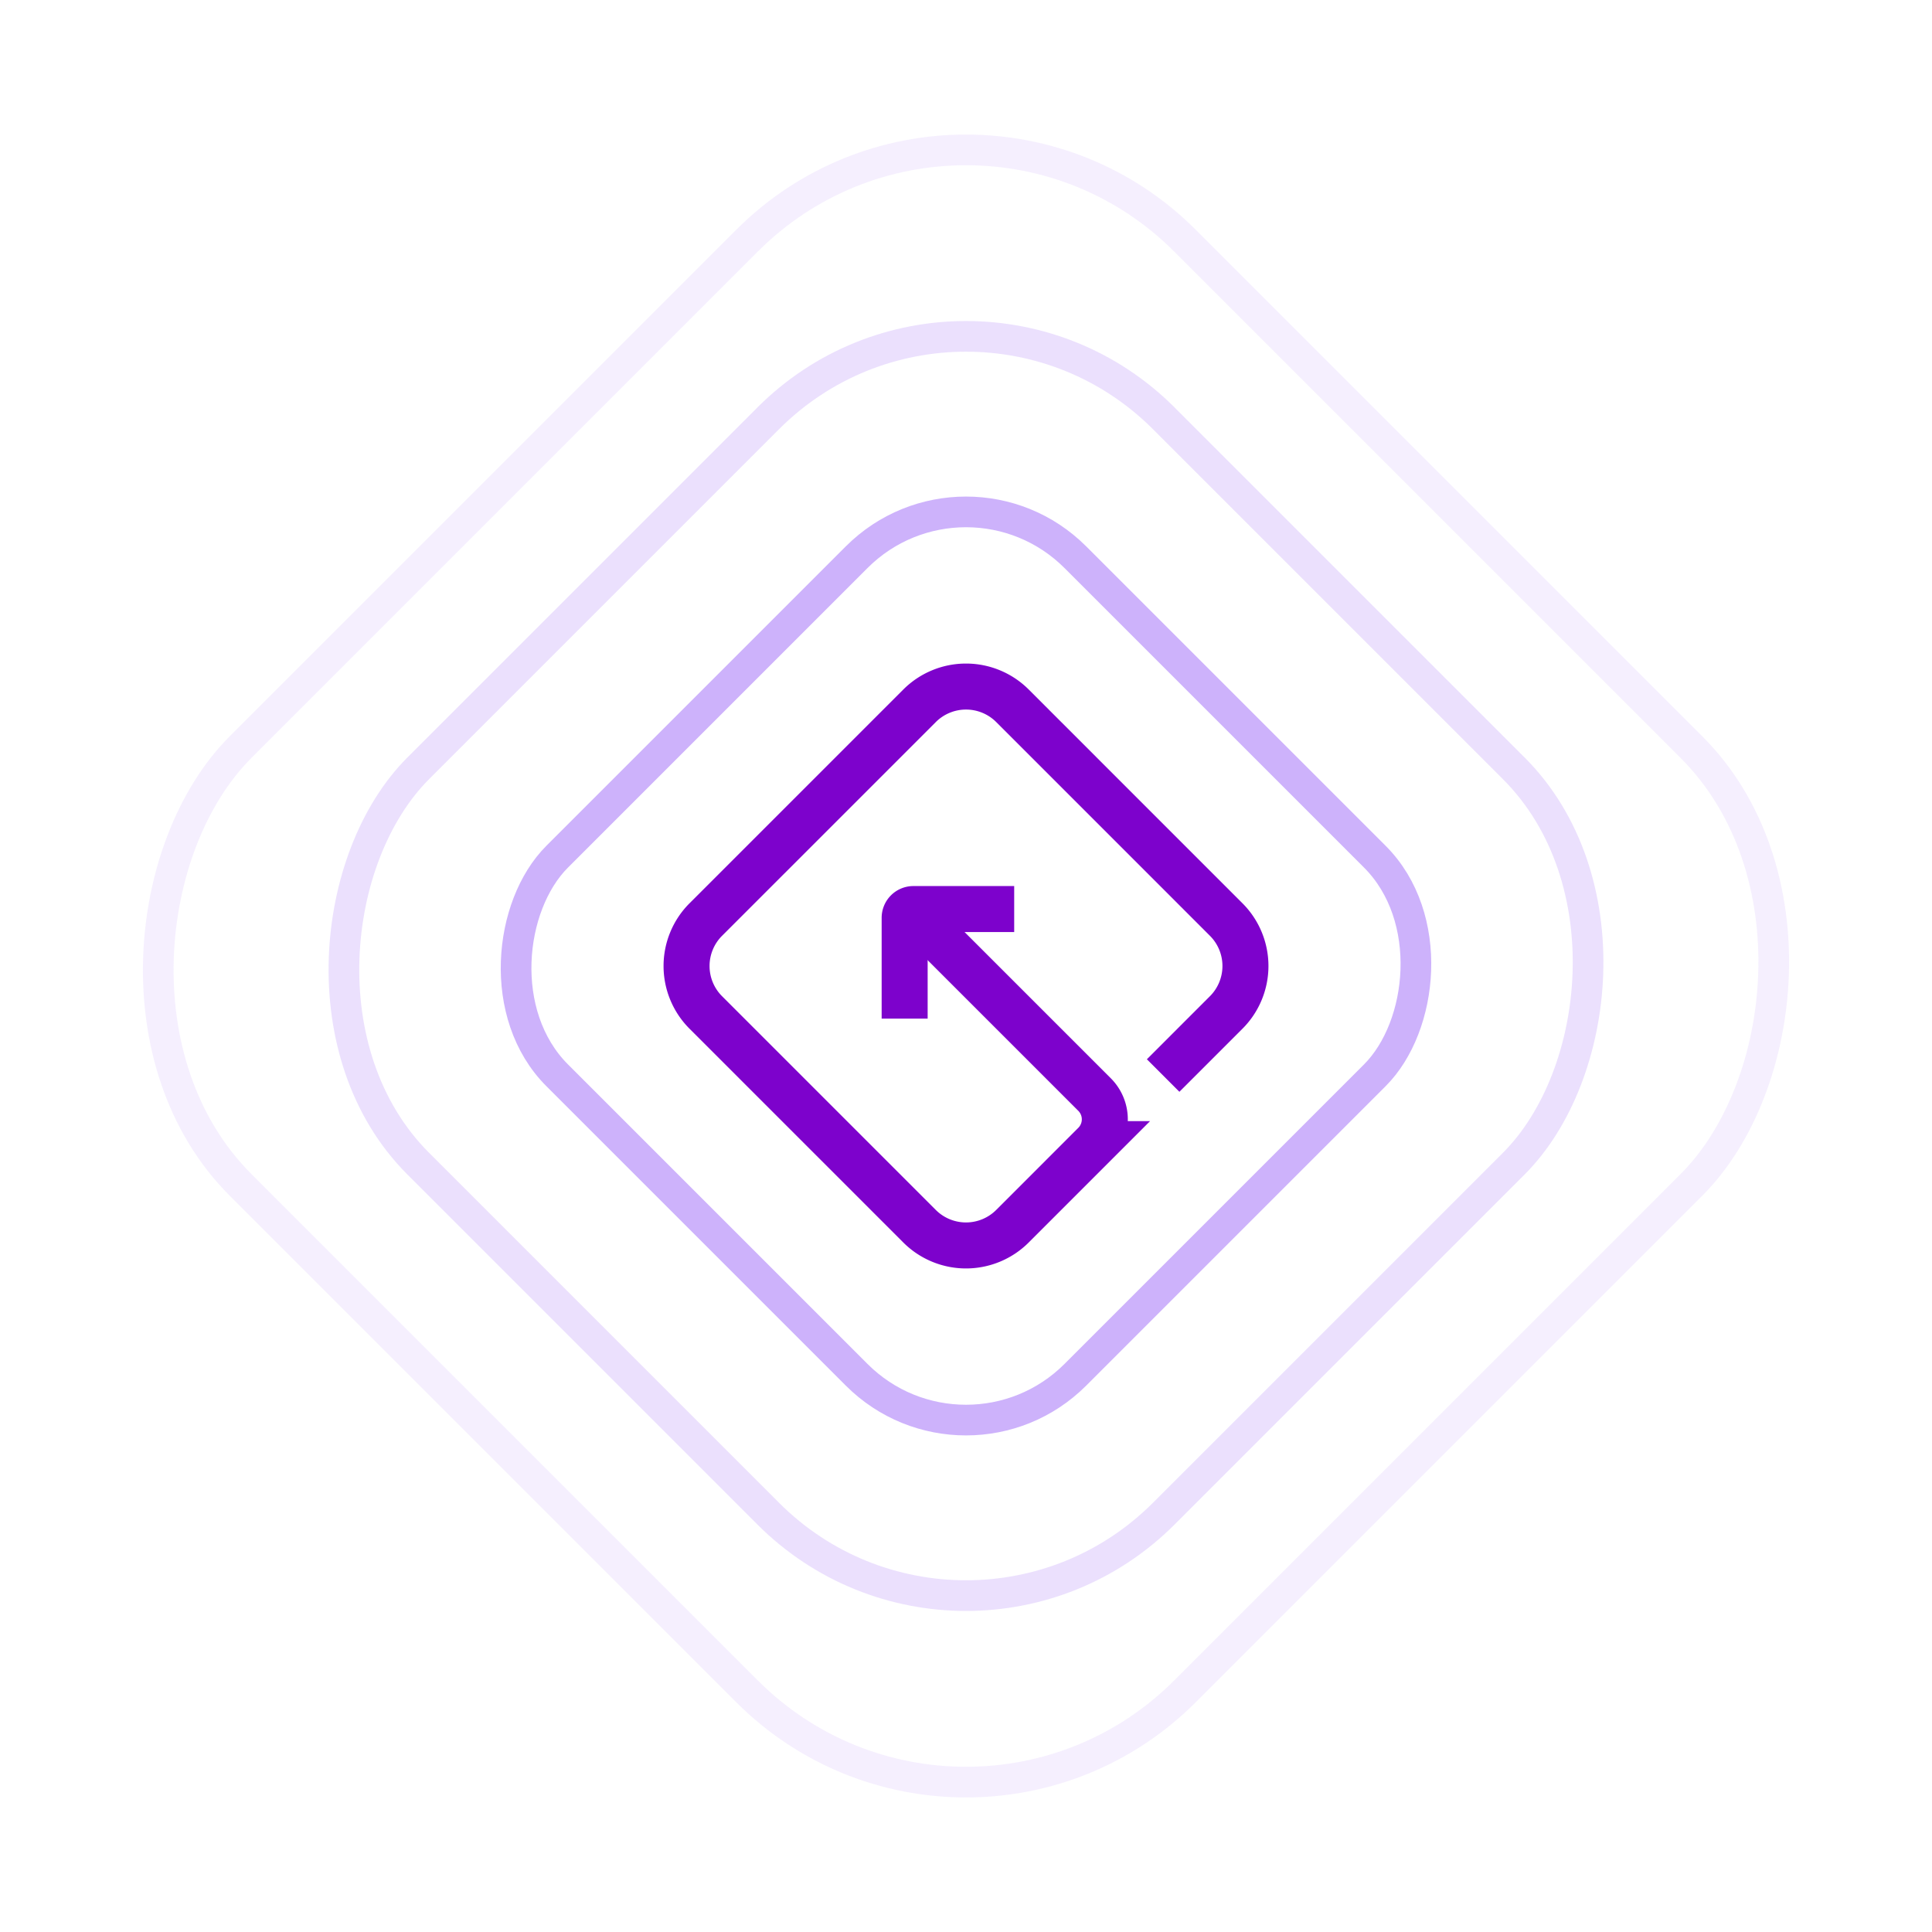 <svg xmlns="http://www.w3.org/2000/svg" width="126" height="126" fill="none"><rect width="87.096" height="87.096" x="63" y="1.414" stroke="#CDB2FB" stroke-opacity=".2" stroke-width="2" rx="20.187" transform="rotate(45 63 1.414)"/><rect width="68.752" height="68.752" x="63" y="14.384" stroke="#CDB2FB" stroke-opacity=".4" stroke-width="2" rx="18.232" transform="rotate(45 63 14.384)"/><rect width="47.788" height="47.788" x="63" y="29.208" stroke="#CDB2FB" stroke-width="2" rx="10.083" transform="rotate(45 63 29.208)"/><path stroke="#7D02CC" stroke-width="3" d="m75.857 70.143 4.112-4.112a4.286 4.286 0 0 0 0-6.062L66.032 46.031a4.286 4.286 0 0 0-6.062 0L46.031 59.969a4.286 4.286 0 0 0 0 6.062l13.938 13.938a4.286 4.286 0 0 0 6.062 0l5.353-5.353a2.286 2.286 0 0 0 0-3.232L59.857 59.857"/><path stroke="#7D02CC" stroke-width="3" d="M66.143 59.286H59.57a.57.57 0 0 0-.571.571v6.572"/></svg>